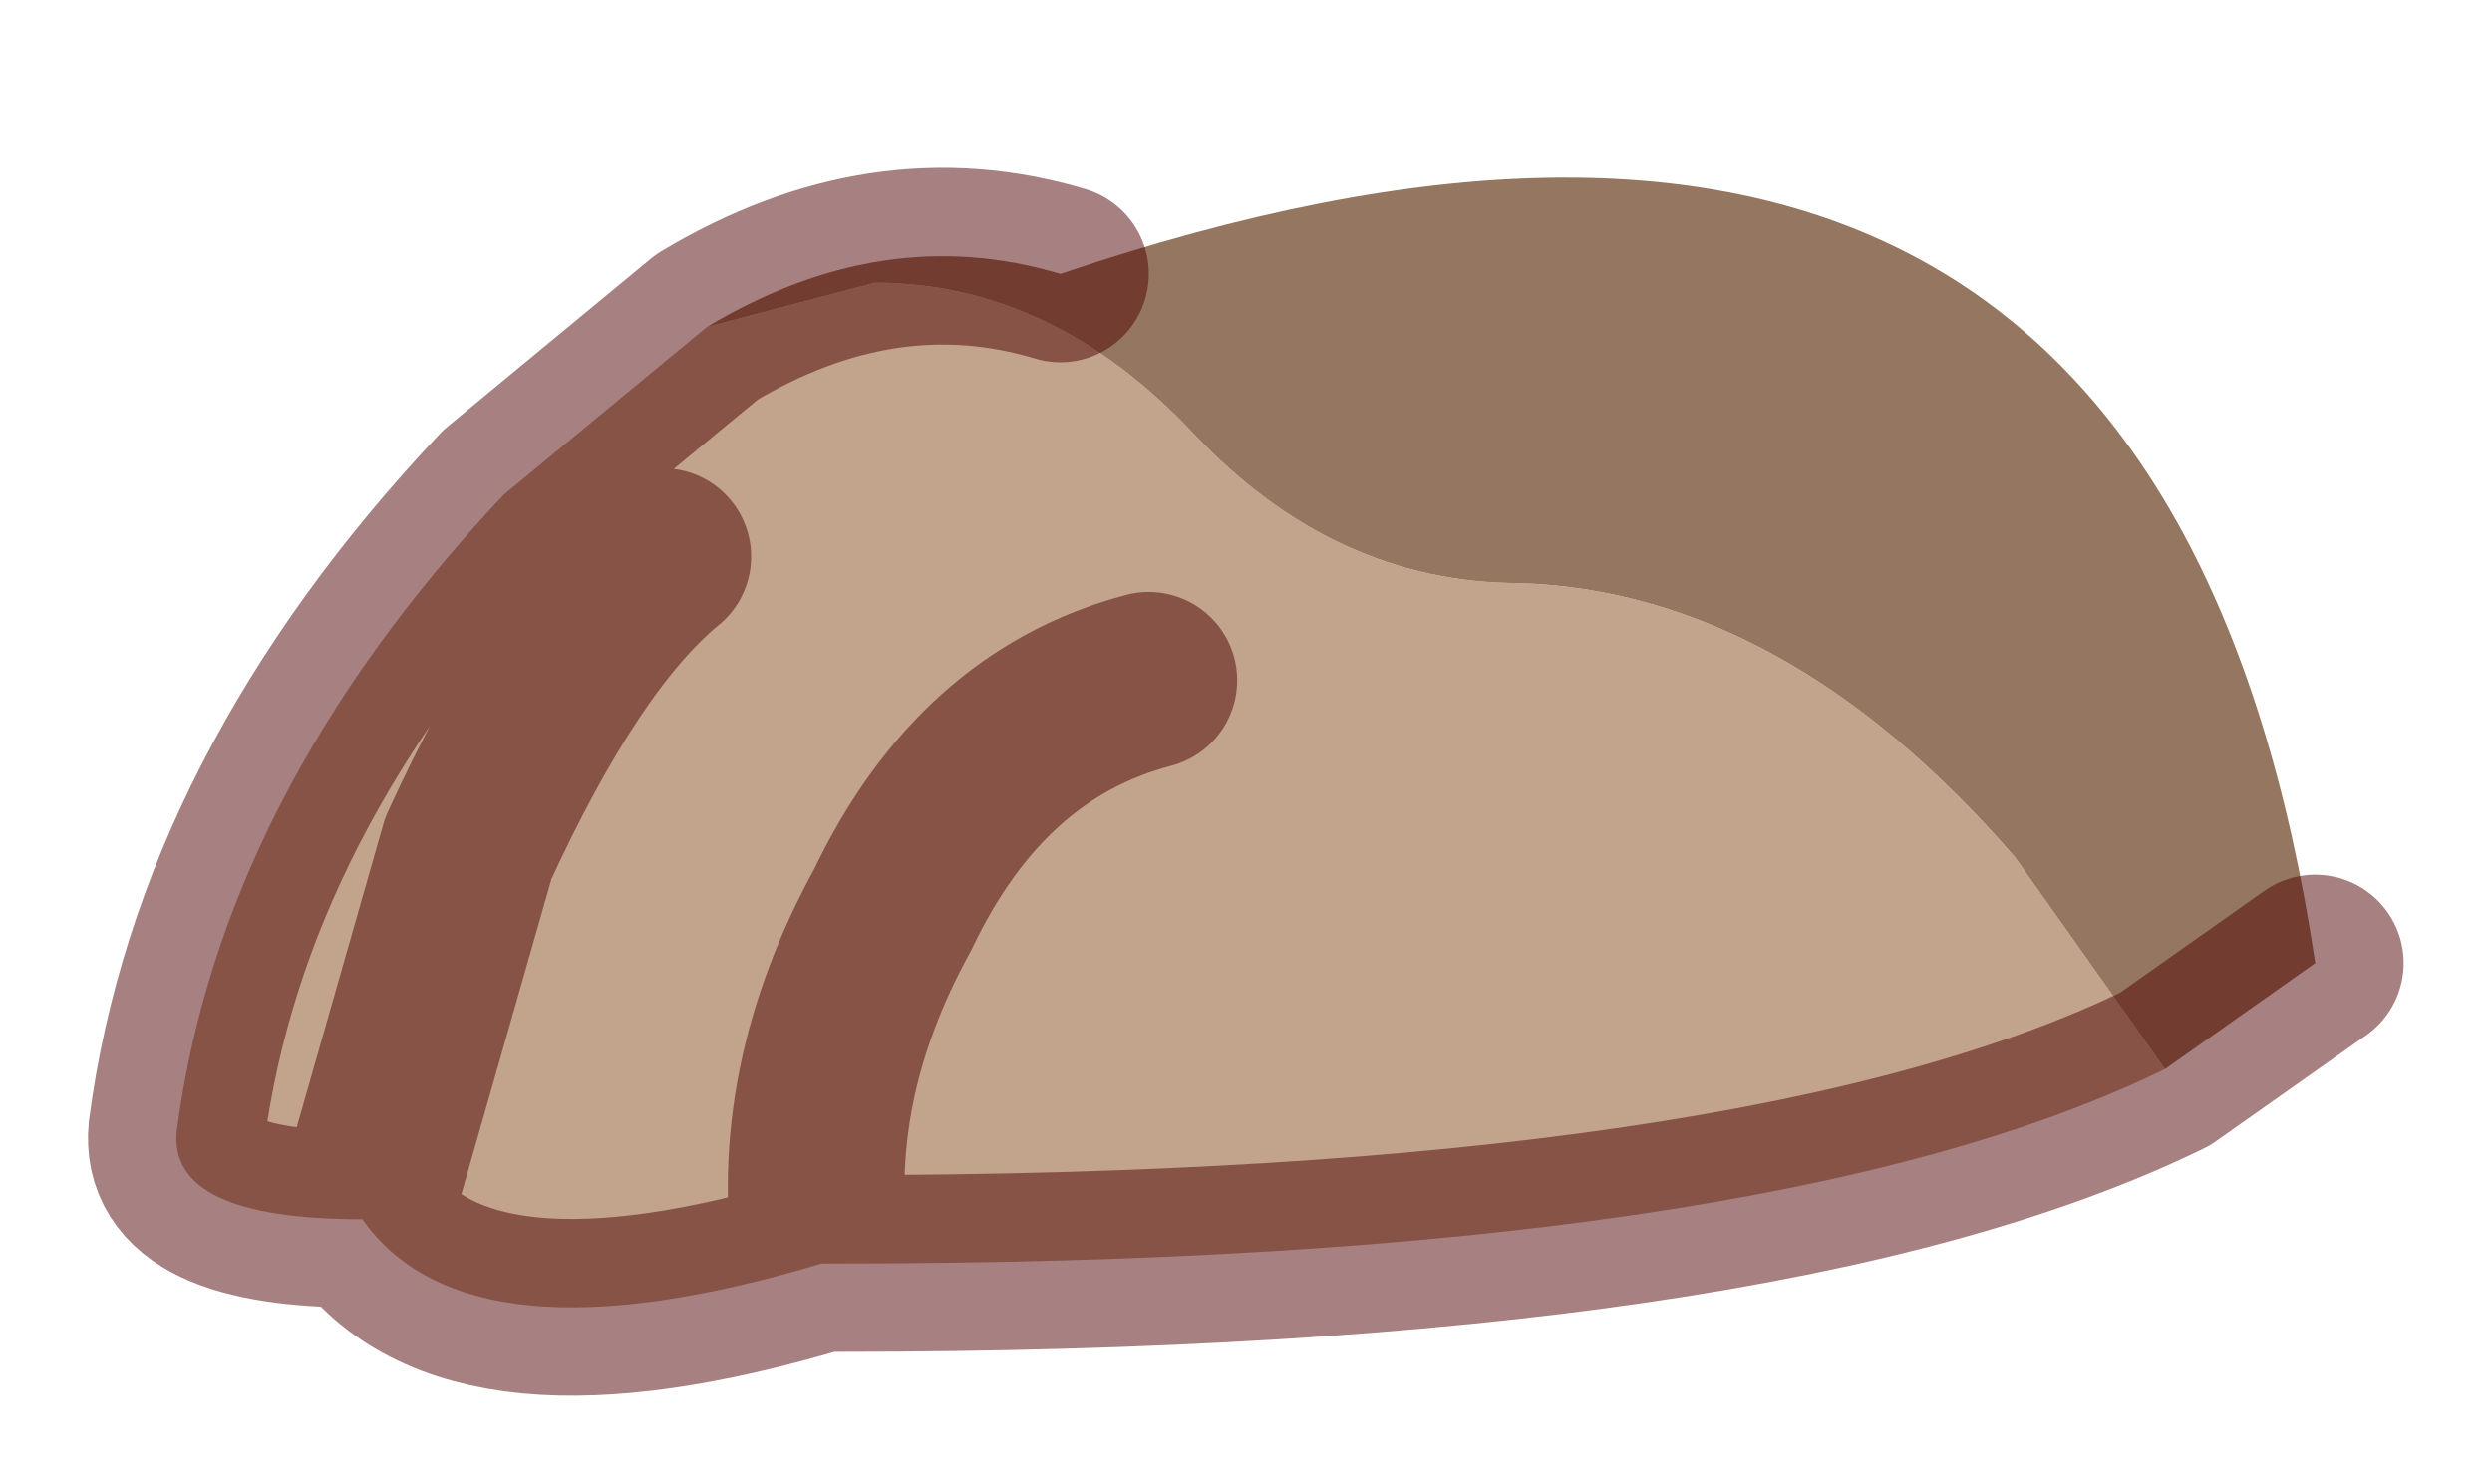 <?xml version="1.0" encoding="UTF-8" standalone="no"?>
<svg xmlns:xlink="http://www.w3.org/1999/xlink" height="8.4px" width="14.1px" xmlns="http://www.w3.org/2000/svg">
  <g transform="matrix(1.0, 0.0, 0.0, 1.0, 1, 2.45)">
    <path d="M3.0 -0.6 L3.95 -0.85 Q4.95 -0.85 5.75 0.0 6.55 0.85 7.6 0.85 9.1 0.9 10.4 2.4 L11.25 3.6 Q9.0 4.7 3.75 4.7 L3.65 4.7 Q1.65 5.3 1.05 4.45 -0.05 4.45 0.0 3.95 0.25 2.05 1.85 0.35 L3.0 -0.6 M5.5 1.4 Q4.55 1.65 4.05 2.7 3.5 3.7 3.65 4.7 3.5 3.7 4.05 2.7 4.55 1.65 5.5 1.4 M2.75 0.7 Q2.2 1.15 1.65 2.35 L1.05 4.45 1.65 2.35 Q2.2 1.15 2.75 0.7" fill="#c2a38c" fill-rule="evenodd" stroke="none"/>
    <path d="M3.0 -0.6 Q4.0 -1.2 5.0 -0.9 11.2 -3.0 12.1 3.0 L11.25 3.6 10.4 2.4 Q9.1 0.9 7.6 0.85 6.55 0.85 5.75 0.0 4.95 -0.85 3.95 -0.85 L3.0 -0.6" fill="#957660" fill-rule="evenodd" stroke="none"/>
    <path d="M5.0 -0.9 Q4.0 -1.2 3.0 -0.6 L1.85 0.35 Q0.25 2.05 0.0 3.95 -0.05 4.45 1.05 4.45 L1.65 2.35 Q2.2 1.15 2.75 0.7 M11.25 3.6 L12.1 3.0 M3.65 4.7 Q3.5 3.7 4.05 2.7 4.55 1.65 5.5 1.4 M11.25 3.6 Q9.0 4.7 3.75 4.7 L3.65 4.7 Q1.65 5.3 1.05 4.45" fill="none" stroke="#4f0202" stroke-linecap="round" stroke-linejoin="round" stroke-opacity="0.498" stroke-width="1"/>
  </g>
</svg>